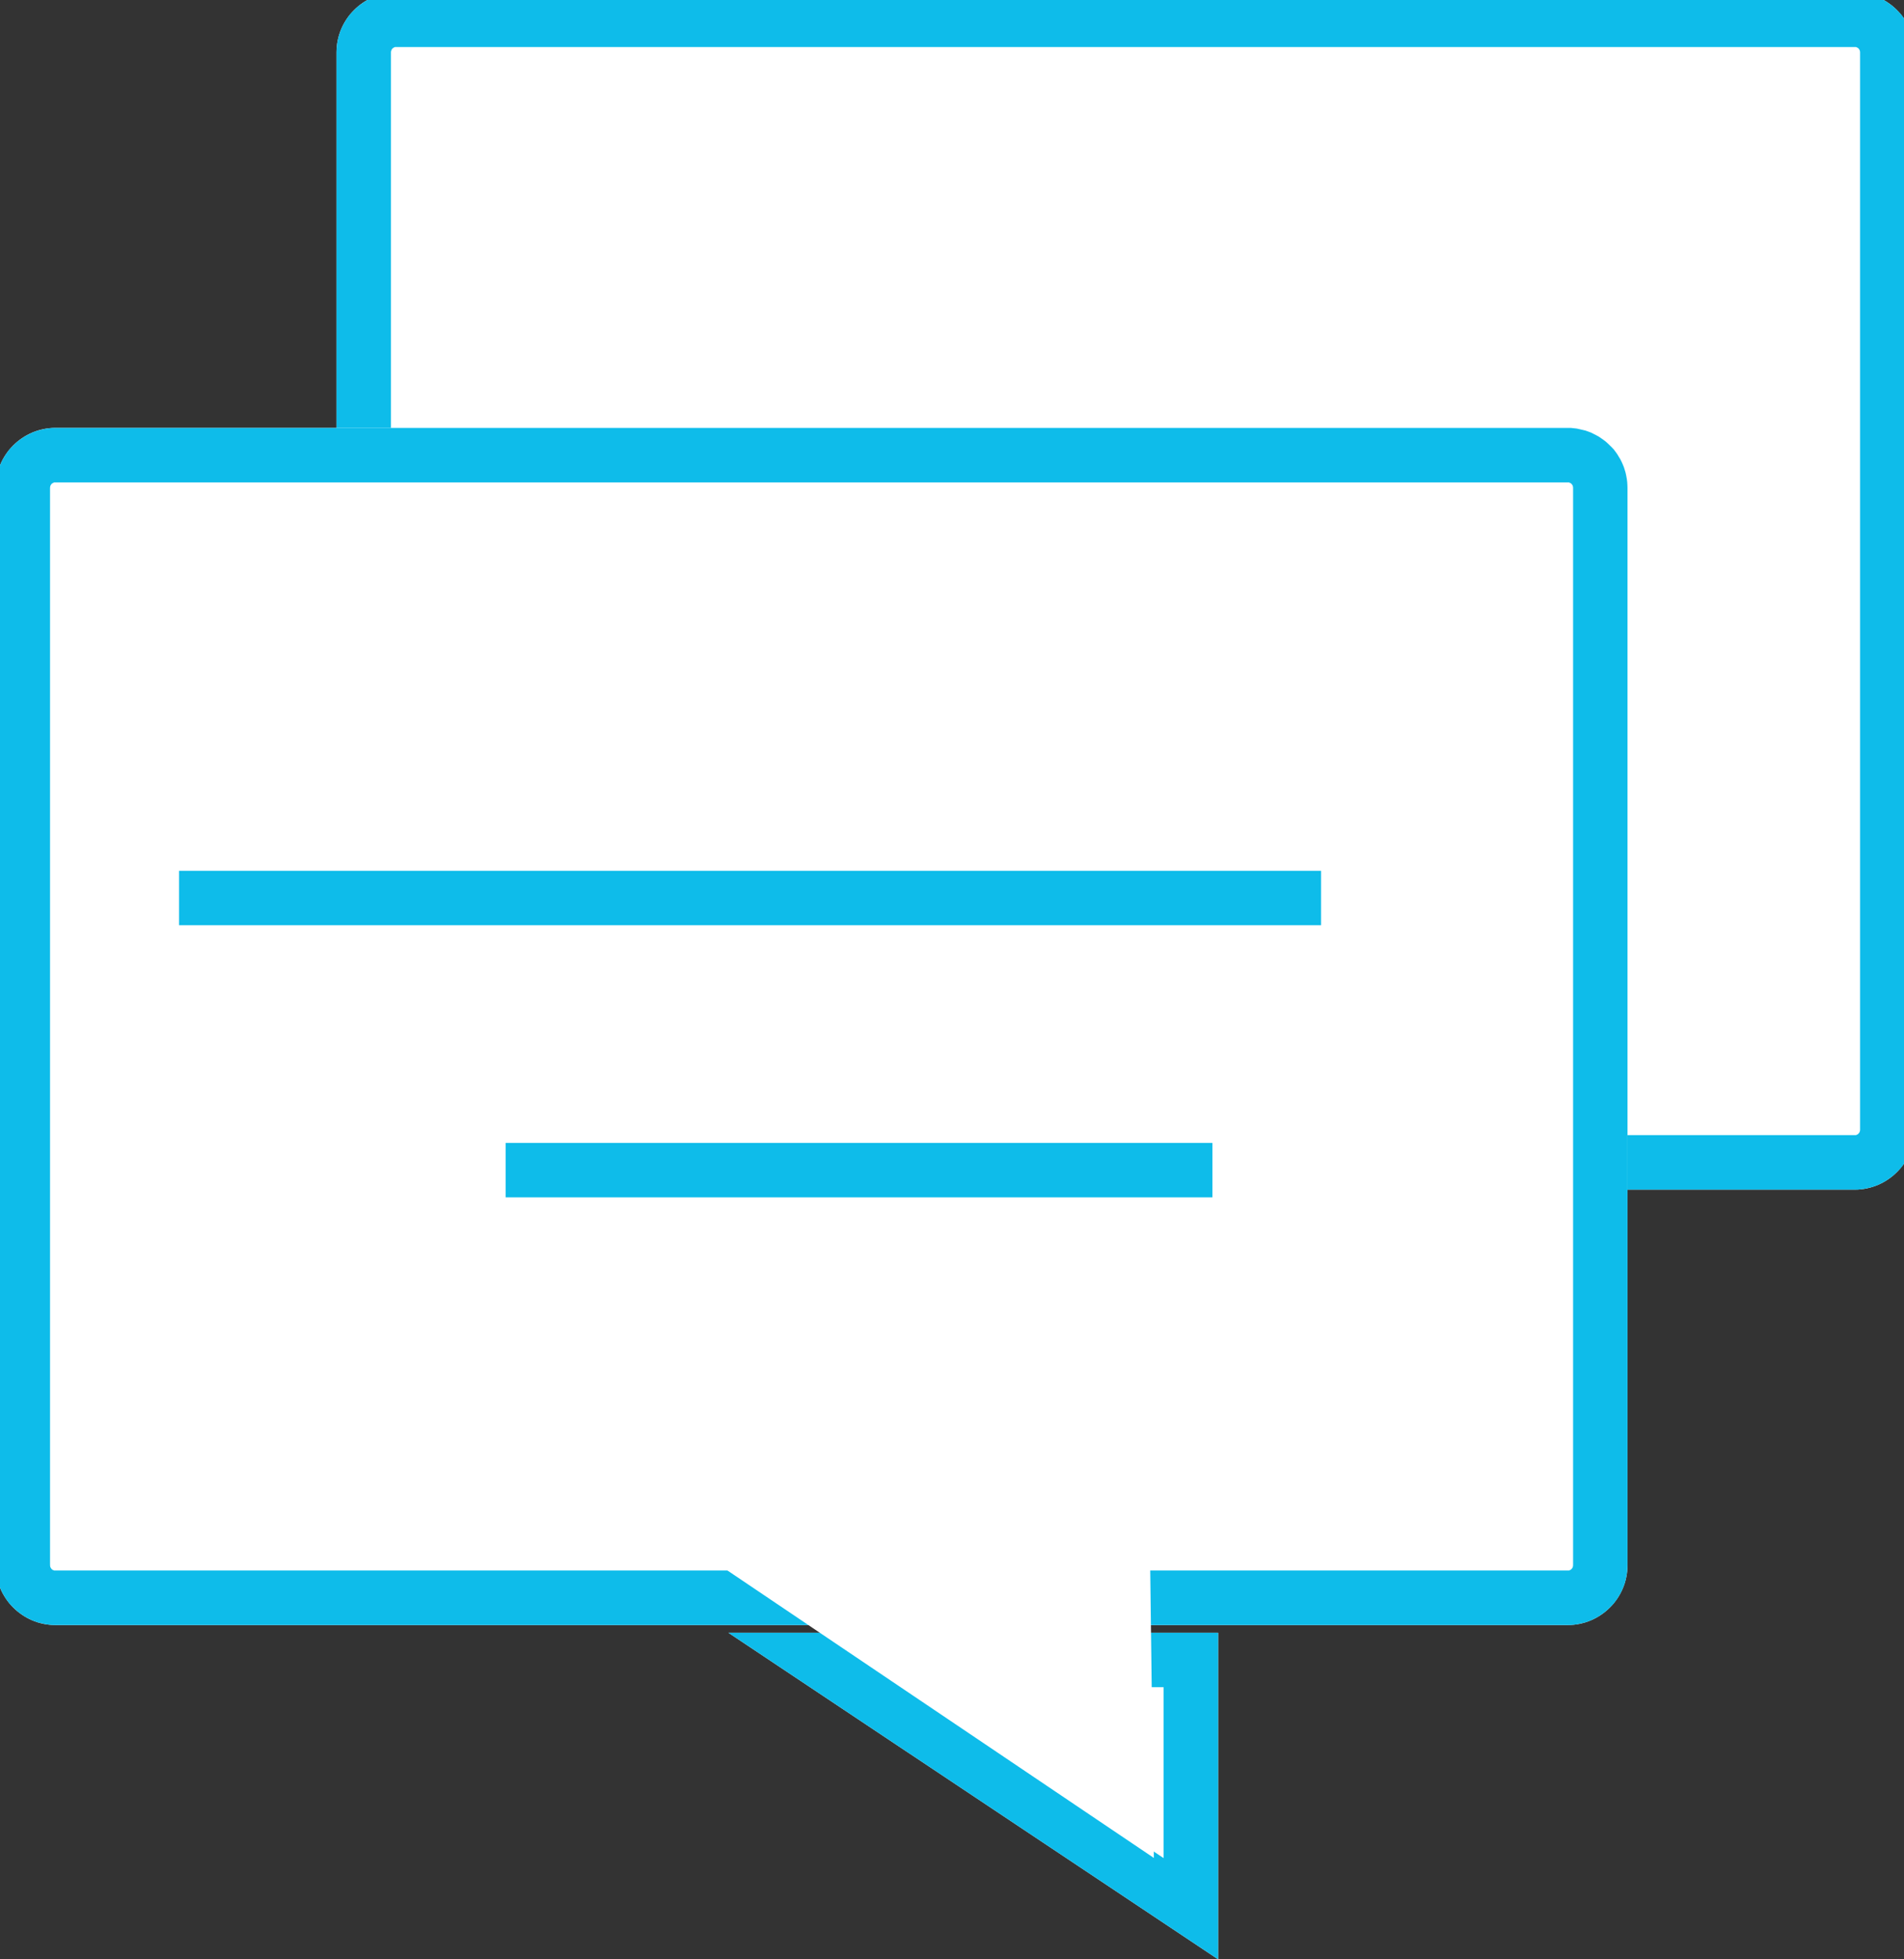 <?xml version="1.0" standalone="no"?>
<!DOCTYPE svg PUBLIC "-//W3C//DTD SVG 1.1//EN" "http://www.w3.org/Graphics/SVG/1.1/DTD/svg11.dtd">
<svg width="100%" height="100%" viewBox="0 0 35 36" version="1.1" xmlns="http://www.w3.org/2000/svg" xmlns:xlink="http://www.w3.org/1999/xlink" xml:space="preserve" style="fill-rule:evenodd;clip-rule:evenodd;stroke-linejoin:round;stroke-miterlimit:1.414;">
    <rect x="0" y="0" width="35" height="36" fill="#333333" stroke="none"/>
    <g transform="matrix(1,0,0,1,-188,-140)">
        <g transform="matrix(0.879,-5.62287e-18,-4.26563e-18,0.611,-576.697,-618.389)">
            <path d="M910,1242.8C910,1241.81 909.439,1241 908.748,1241L878.252,1241C877.561,1241 877,1241.81 877,1242.8L877,1275.2C877,1276.19 877.561,1277 878.252,1277L908.748,1277C909.439,1277 910,1276.19 910,1275.2L910,1242.8Z" style="fill:white;"/>
            <path d="M878.252,1277L878.187,1277L878.124,1276.99L878.061,1276.98L878,1276.96L877.939,1276.94L877.88,1276.92L877.822,1276.89L877.765,1276.86L877.709,1276.82L877.655,1276.78L877.603,1276.74L877.552,1276.69L877.503,1276.64L877.456,1276.59L877.41,1276.53L877.367,1276.47L877.325,1276.41L877.286,1276.35L877.249,1276.28L877.214,1276.21L877.181,1276.13L877.151,1276.06L877.124,1275.98L877.098,1275.9L877.076,1275.82L877.056,1275.74L877.039,1275.65L877.025,1275.56L877.014,1275.47L877.006,1275.38L877.002,1275.29L877,1275.2L877,1242.8L877.002,1242.71L877.006,1242.62L877.014,1242.53L877.025,1242.44L877.039,1242.35L877.056,1242.27L877.076,1242.18L877.098,1242.1L877.124,1242.02L877.151,1241.94L877.181,1241.87L877.214,1241.79L877.249,1241.72L877.286,1241.65L877.325,1241.59L877.367,1241.53L877.41,1241.47L877.456,1241.41L877.503,1241.36L877.552,1241.31L877.603,1241.26L877.655,1241.22L877.709,1241.18L877.765,1241.14L877.822,1241.11L877.88,1241.08L877.939,1241.06L878,1241.04L878.061,1241.02L878.124,1241.01L878.187,1241L908.813,1241L908.939,1241.02L909.061,1241.06L909.12,1241.08L909.178,1241.11L909.235,1241.14L909.291,1241.18L909.345,1241.22L909.397,1241.26L909.448,1241.31L909.497,1241.36L909.544,1241.41L909.59,1241.47L909.633,1241.53L909.675,1241.59L909.714,1241.65L909.751,1241.72L909.786,1241.79L909.819,1241.87L909.849,1241.94L909.876,1242.02L909.902,1242.1L909.924,1242.18L909.944,1242.27L909.961,1242.35L909.975,1242.44L909.986,1242.53L909.994,1242.62L909.998,1242.71L910,1242.8L910,1275.2L909.998,1275.29L909.994,1275.38L909.986,1275.47L909.975,1275.56L909.961,1275.65L909.944,1275.74L909.924,1275.82L909.902,1275.9L909.876,1275.98L909.849,1276.06L909.819,1276.13L909.786,1276.21L909.751,1276.28L909.714,1276.35L909.675,1276.41L909.633,1276.47L909.59,1276.53L909.544,1276.59L909.497,1276.64L909.448,1276.69L909.397,1276.74L909.345,1276.78L909.291,1276.82L909.235,1276.86L909.178,1276.89L909.12,1276.92L909.061,1276.94L909,1276.96L908.939,1276.98L908.876,1276.99L908.813,1277L908.748,1277L878.252,1277ZM878.266,1275.36L908.782,1275.36L908.787,1275.35L908.796,1275.35L908.801,1275.34L908.811,1275.34L908.815,1275.33L908.82,1275.33L908.824,1275.32L908.828,1275.32L908.832,1275.31L908.836,1275.3L908.84,1275.3L908.843,1275.29L908.846,1275.28L908.849,1275.28L908.851,1275.27L908.853,1275.26L908.855,1275.26L908.857,1275.25L908.858,1275.24L908.859,1275.23L908.86,1275.23L908.861,1275.22L908.862,1275.21L908.862,1275.18L908.862,1242.82L908.862,1242.79L908.861,1242.78L908.86,1242.77L908.859,1242.77L908.858,1242.76L908.857,1242.75L908.855,1242.74L908.853,1242.74L908.851,1242.73L908.849,1242.72L908.846,1242.72L908.843,1242.71L908.84,1242.7L908.836,1242.7L908.832,1242.69L908.828,1242.68L908.824,1242.68L908.82,1242.67L908.815,1242.67L908.811,1242.66L908.806,1242.66L908.801,1242.66L908.796,1242.65L908.792,1242.65L908.787,1242.65L908.782,1242.64L908.777,1242.64L908.772,1242.64L908.767,1242.64L908.761,1242.64L908.755,1242.64L908.734,1242.64L878.266,1242.64L878.245,1242.64L878.239,1242.64L878.233,1242.64L878.228,1242.64L878.223,1242.64L878.218,1242.64L878.213,1242.65L878.208,1242.65L878.204,1242.65L878.199,1242.66L878.194,1242.66L878.189,1242.66L878.185,1242.67L878.18,1242.67L878.176,1242.68L878.172,1242.68L878.168,1242.69L878.164,1242.7L878.16,1242.7L878.157,1242.71L878.154,1242.72L878.151,1242.72L878.149,1242.73L878.147,1242.74L878.145,1242.75L878.143,1242.75L878.142,1242.76L878.141,1242.77L878.14,1242.77L878.139,1242.78L878.138,1242.79L878.138,1275.21L878.14,1275.23L878.141,1275.23L878.143,1275.25L878.147,1275.26L878.151,1275.28L878.154,1275.28L878.16,1275.3L878.164,1275.3L878.172,1275.32L878.176,1275.32L878.18,1275.33L878.185,1275.33L878.189,1275.34L878.199,1275.34L878.208,1275.35L878.218,1275.36L878.266,1275.36Z" style="fill:rgb(14,188,234);"/>
        </g>
        <g transform="matrix(0.909,1.79923e-18,7.48625e-19,0.611,-609.273,-610.389)">
            <path d="M910,1242.8C910,1241.81 909.458,1241 908.79,1241L878.21,1241C877.542,1241 877,1241.81 877,1242.8L877,1275.2C877,1276.19 877.542,1277 878.21,1277L908.79,1277C909.458,1277 910,1276.19 910,1275.2L910,1242.8Z" style="fill:white;"/>
            <path d="M878.21,1277L878.148,1277L878.086,1276.99L878.026,1276.98L877.966,1276.96L877.908,1276.94L877.85,1276.92L877.794,1276.89L877.739,1276.86L877.686,1276.82L877.633,1276.78L877.583,1276.74L877.534,1276.69L877.486,1276.64L877.441,1276.59L877.397,1276.53L877.355,1276.47L877.314,1276.41L877.276,1276.35L877.241,1276.28L877.207,1276.21L877.175,1276.13L877.146,1276.06L877.119,1275.98L877.095,1275.9L877.073,1275.82L877.054,1275.74L877.038,1275.65L877.025,1275.56L877.014,1275.47L877.006,1275.38L877.002,1275.29L877,1275.2L877,1242.8L877.002,1242.71L877.006,1242.62L877.014,1242.53L877.025,1242.44L877.038,1242.35L877.054,1242.27L877.073,1242.18L877.095,1242.1L877.119,1242.02L877.146,1241.94L877.175,1241.87L877.207,1241.79L877.241,1241.72L877.276,1241.65L877.314,1241.59L877.355,1241.53L877.397,1241.47L877.441,1241.41L877.486,1241.36L877.534,1241.31L877.583,1241.26L877.633,1241.22L877.686,1241.18L877.739,1241.14L877.794,1241.11L877.85,1241.08L877.908,1241.06L877.966,1241.04L878.026,1241.02L878.086,1241.01L878.148,1241L908.852,1241L908.914,1241.01L908.974,1241.02L909.034,1241.04L909.15,1241.08L909.206,1241.11L909.261,1241.14L909.367,1241.22L909.417,1241.26L909.466,1241.31L909.514,1241.36L909.559,1241.41L909.603,1241.47L909.645,1241.53L909.686,1241.59L909.724,1241.65L909.759,1241.72L909.793,1241.79L909.825,1241.87L909.854,1241.94L909.881,1242.02L909.905,1242.1L909.927,1242.18L909.946,1242.27L909.962,1242.35L909.975,1242.44L909.986,1242.53L909.994,1242.62L909.998,1242.71L910,1242.8L910,1275.2L909.998,1275.29L909.994,1275.38L909.986,1275.47L909.975,1275.56L909.962,1275.65L909.946,1275.74L909.927,1275.82L909.905,1275.9L909.881,1275.98L909.854,1276.06L909.825,1276.13L909.793,1276.21L909.759,1276.28L909.724,1276.35L909.686,1276.41L909.645,1276.47L909.603,1276.53L909.559,1276.59L909.514,1276.64L909.466,1276.69L909.417,1276.74L909.367,1276.78L909.314,1276.82L909.261,1276.86L909.206,1276.89L909.15,1276.92L909.092,1276.94L909.034,1276.96L908.974,1276.98L908.914,1276.99L908.852,1277L908.79,1277L878.21,1277ZM878.224,1275.36L908.823,1275.36L908.827,1275.35L908.837,1275.35L908.841,1275.34L908.85,1275.34L908.855,1275.33L908.859,1275.33L908.863,1275.32L908.867,1275.32L908.871,1275.31L908.875,1275.3L908.878,1275.3L908.882,1275.29L908.884,1275.28L908.887,1275.28L908.89,1275.27L908.892,1275.26L908.893,1275.26L908.895,1275.25L908.896,1275.24L908.897,1275.23L908.898,1275.23L908.899,1275.22L908.899,1275.21L908.9,1275.18L908.9,1242.82L908.899,1242.79L908.899,1242.78L908.898,1242.77L908.897,1242.77L908.896,1242.76L908.895,1242.75L908.893,1242.74L908.892,1242.74L908.89,1242.73L908.887,1242.72L908.884,1242.72L908.882,1242.71L908.878,1242.7L908.875,1242.7L908.871,1242.69L908.867,1242.68L908.863,1242.68L908.859,1242.67L908.855,1242.67L908.85,1242.66L908.846,1242.66L908.841,1242.66L908.837,1242.65L908.832,1242.65L908.827,1242.65L908.823,1242.64L908.818,1242.64L908.813,1242.64L908.808,1242.64L908.802,1242.64L908.797,1242.64L908.776,1242.64L878.224,1242.64L878.203,1242.64L878.198,1242.64L878.192,1242.64L878.187,1242.64L878.182,1242.64L878.177,1242.64L878.173,1242.65L878.168,1242.65L878.163,1242.65L878.159,1242.66L878.154,1242.66L878.15,1242.66L878.145,1242.67L878.141,1242.67L878.137,1242.68L878.133,1242.68L878.129,1242.69L878.125,1242.7L878.122,1242.7L878.118,1242.71L878.116,1242.72L878.113,1242.72L878.111,1242.73L878.108,1242.74L878.107,1242.74L878.105,1242.75L878.104,1242.76L878.103,1242.77L878.102,1242.77L878.101,1242.78L878.101,1242.79L878.1,1242.82L878.1,1275.18L878.101,1275.21L878.101,1275.22L878.102,1275.23L878.104,1275.24L878.107,1275.26L878.111,1275.27L878.116,1275.28L878.118,1275.29L878.122,1275.3L878.125,1275.3L878.133,1275.32L878.137,1275.32L878.141,1275.33L878.145,1275.33L878.15,1275.34L878.154,1275.34L878.163,1275.35L878.173,1275.35L878.182,1275.36L878.224,1275.36Z" style="fill:rgb(14,188,234);"/>
        </g>
        <g transform="matrix(1.286,-7.85564e-17,-9.78016e-17,2,-1573.29,-2914)">
            <path d="M1380,1542L1387,1545L1387,1542L1385,1542L1380,1542Z" style="fill:white;"/>
            <path d="M1387,1545L1380,1542L1387,1542L1387,1545ZM1386.22,1544.07L1386.22,1542.5L1382.57,1542.5L1386.22,1544.07Z" style="fill:rgb(14,188,234);"/>
        </g>
        <g transform="matrix(1.369,3.99576e-14,0.002,1.251,-1746.47,-1758.57)">
            <path d="M1419.53,1539.94L1426.29,1544.93L1426.24,1539.97L1419.53,1539.94Z" style="fill:white;"/>
        </g>
        <g transform="matrix(1.312,1.99005e-16,1.99005e-16,0.5,-1659.94,-609)">
            <rect x="1411" y="1530" width="16" height="2" style="fill:rgb(14,188,234);"/>
        </g>
        <g transform="matrix(0.812,7.65404e-17,7.65404e-17,0.5,-948.437,-604)">
            <rect x="1411" y="1530" width="16" height="2" style="fill:rgb(14,188,234);"/>
        </g>
    </g>
</svg>
